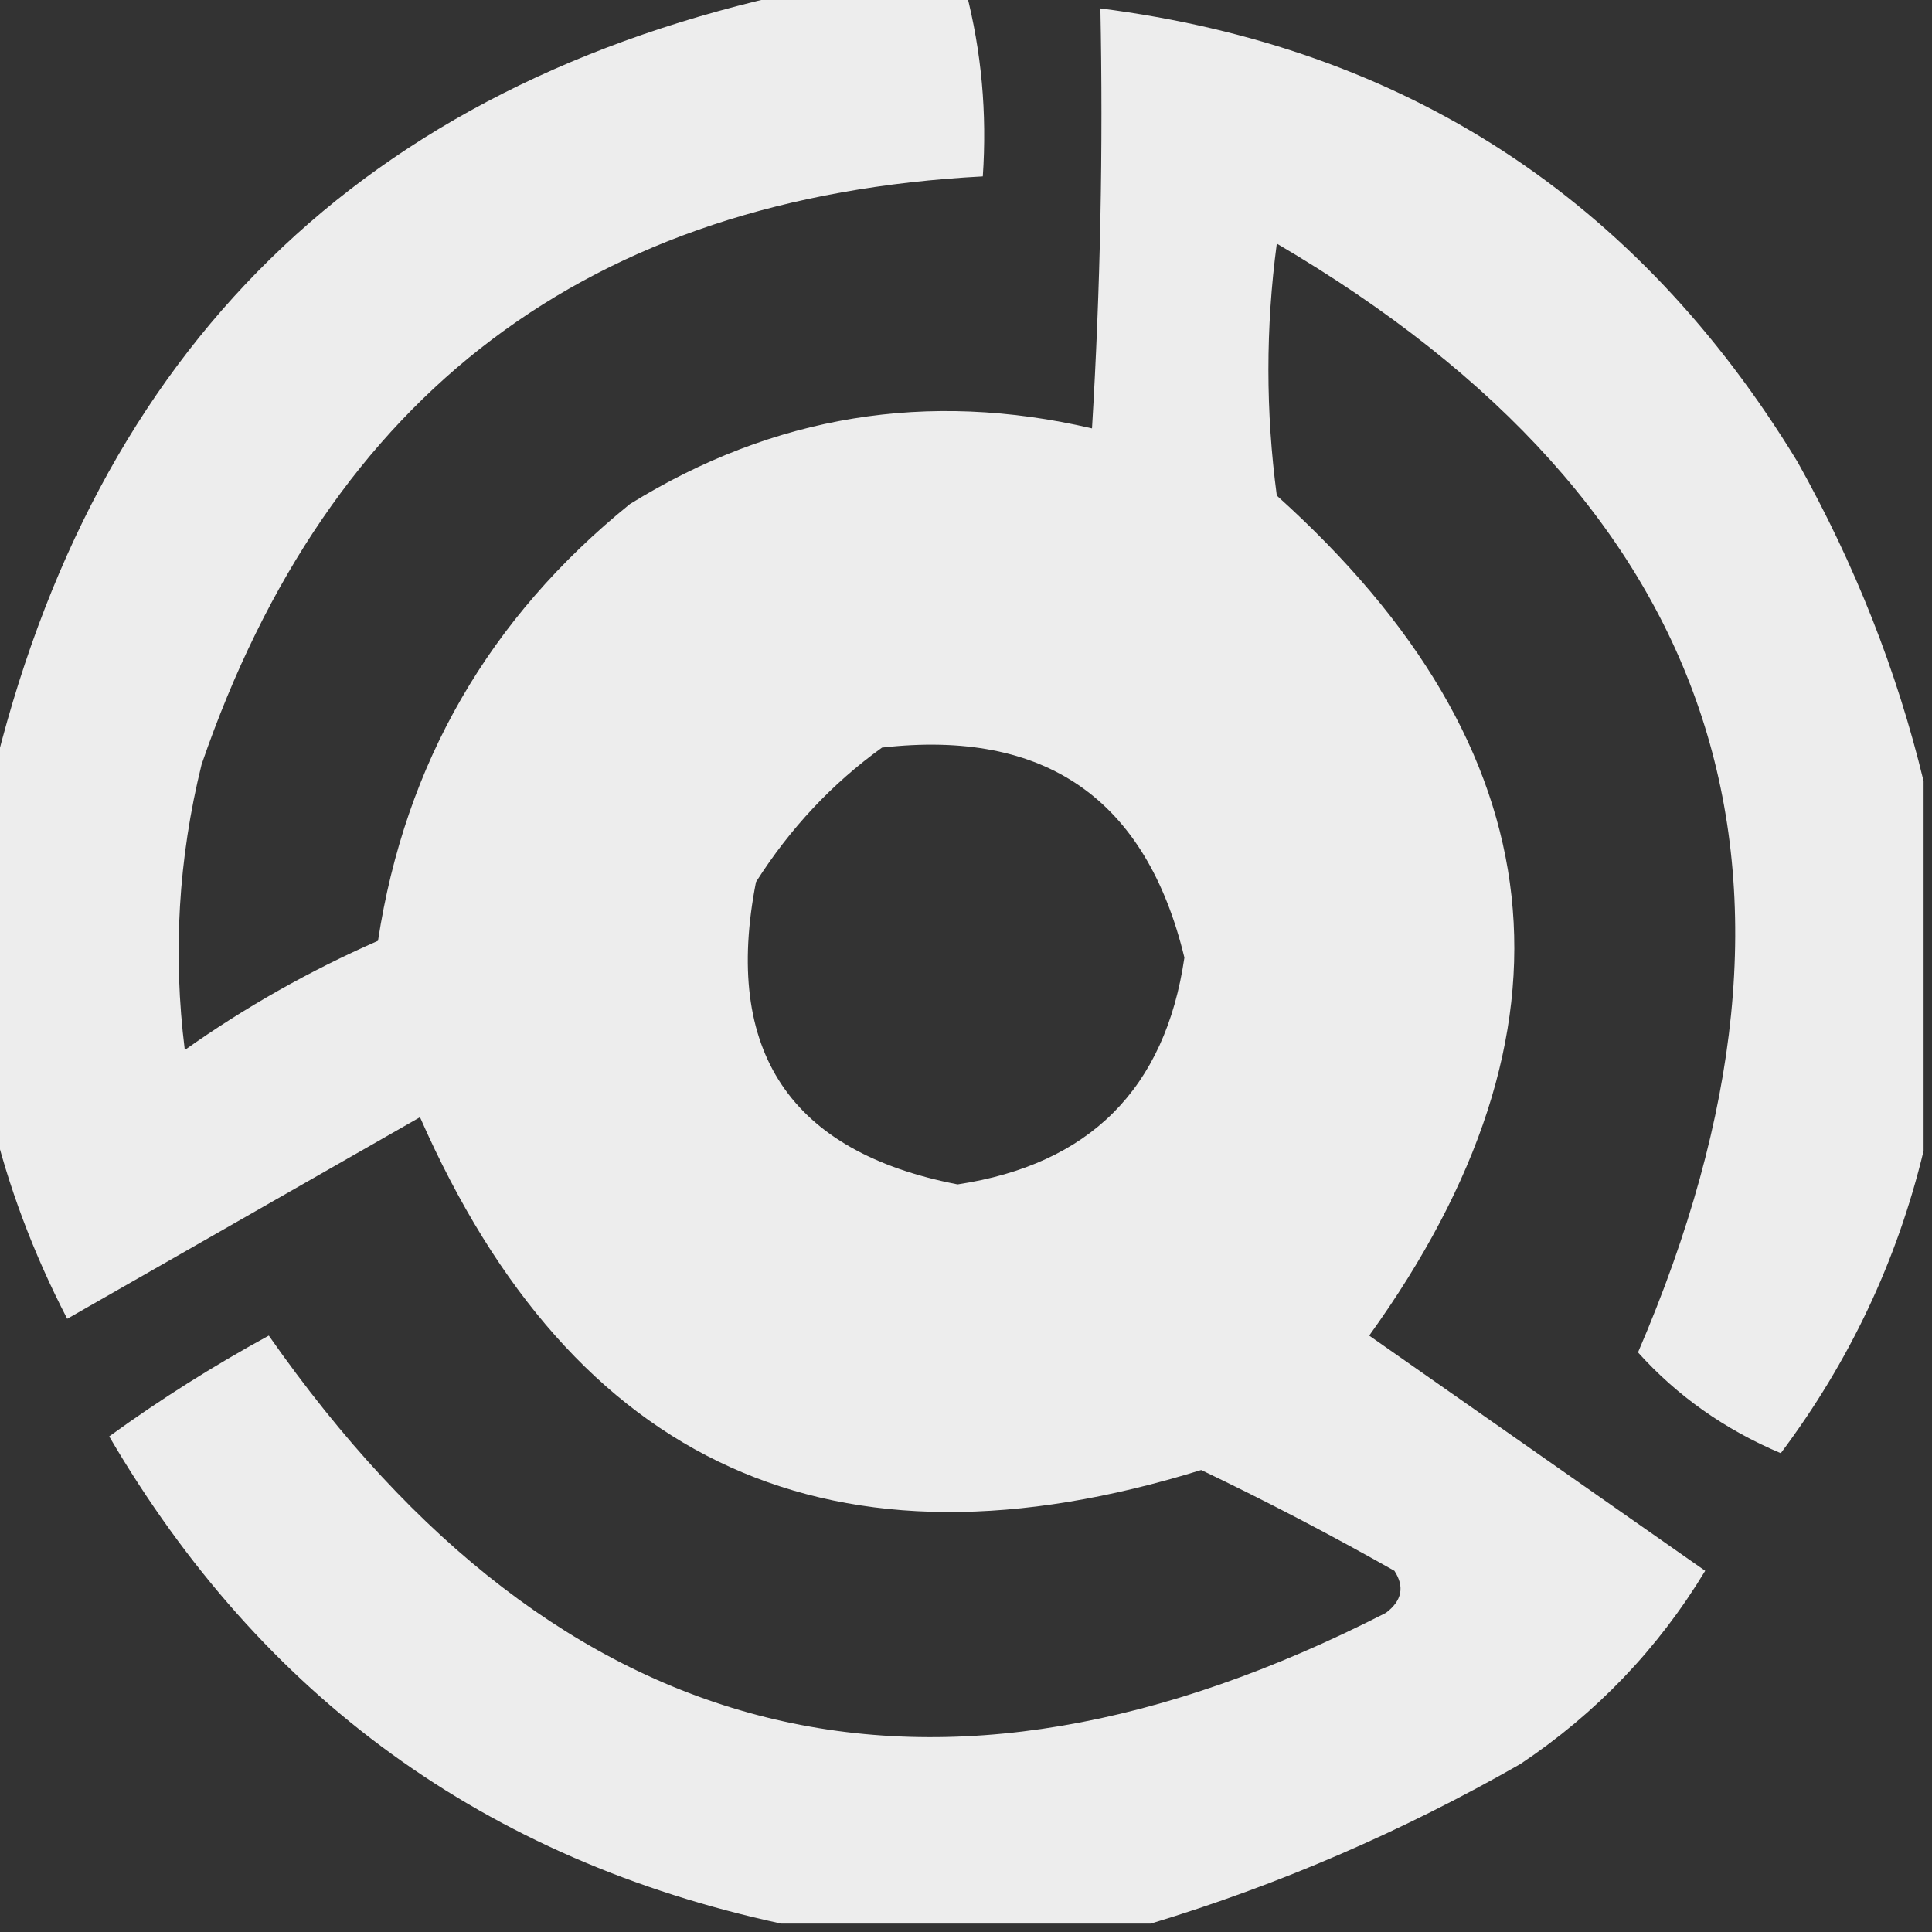 <?xml version="1.0" encoding="UTF-8"?>
<!DOCTYPE svg PUBLIC "-//W3C//DTD SVG 1.1//EN" "http://www.w3.org/Graphics/SVG/1.1/DTD/svg11.dtd">
<svg xmlns="http://www.w3.org/2000/svg" version="1.1" width="115px" height="115px" style="shape-rendering:geometricPrecision; text-rendering:geometricPrecision; image-rendering:optimizeQuality; fill-rule:evenodd; clip-rule:evenodd" xmlns:xlink="http://www.w3.org/1999/xlink">
<rect width="100%" height="100%" fill="#333333" stroke="none"/>
<g><path style="opacity:0.916" fill="#fefefe" d="M 47.5,-0.5 C 50.833,-0.5 54.167,-0.5 57.5,-0.5C 58.423,3.064 58.756,6.731 58.5,10.5C 35.104,11.735 19.604,23.401 12,45.5C 10.616,51.109 10.283,56.775 11,62.5C 14.59,59.954 18.423,57.787 22.5,56C 24.113,45.448 29.113,36.781 37.5,30C 46.045,24.719 55.212,23.219 65,25.5C 65.5,17.173 65.666,8.84 65.5,0.5C 83.627,2.819 97.461,11.819 107,27.5C 110.417,33.604 112.917,39.937 114.5,46.5C 114.5,53.833 114.5,61.167 114.5,68.5C 112.925,75.041 110.091,81.041 106,86.5C 102.67,85.095 99.836,83.095 97.5,80.5C 109.736,52.094 102.569,30.094 76,14.5C 75.333,19.5 75.333,24.5 76,29.5C 92.792,44.602 94.626,61.269 81.5,79.5C 88.167,84.167 94.833,88.833 101.5,93.5C 98.69,98.144 95.023,101.977 90.5,105C 83.446,109.032 76.113,112.199 68.5,114.5C 61.167,114.5 53.833,114.5 46.5,114.5C 28.923,110.709 15.589,101.042 6.5,85.5C 9.533,83.302 12.7,81.302 16,79.5C 33.338,104.302 55.504,109.802 82.5,96C 83.451,95.282 83.617,94.449 83,93.5C 79.209,91.355 75.376,89.355 71.5,87.5C 49.641,94.279 34.141,87.279 25,66.5C 18.032,70.486 11.032,74.486 4,78.5C 1.981,74.601 0.481,70.601 -0.5,66.5C -0.5,59.833 -0.5,53.167 -0.5,46.5C 5.617,20.716 21.617,5.05 47.5,-0.5 Z M 52.5,44.5 C 62.217,43.391 68.216,47.558 70.5,57C 69.356,64.81 64.856,69.31 57,70.5C 47.028,68.569 43.028,62.569 45,52.5C 47.028,49.308 49.528,46.641 52.5,44.5 Z"/></g>
</svg>

